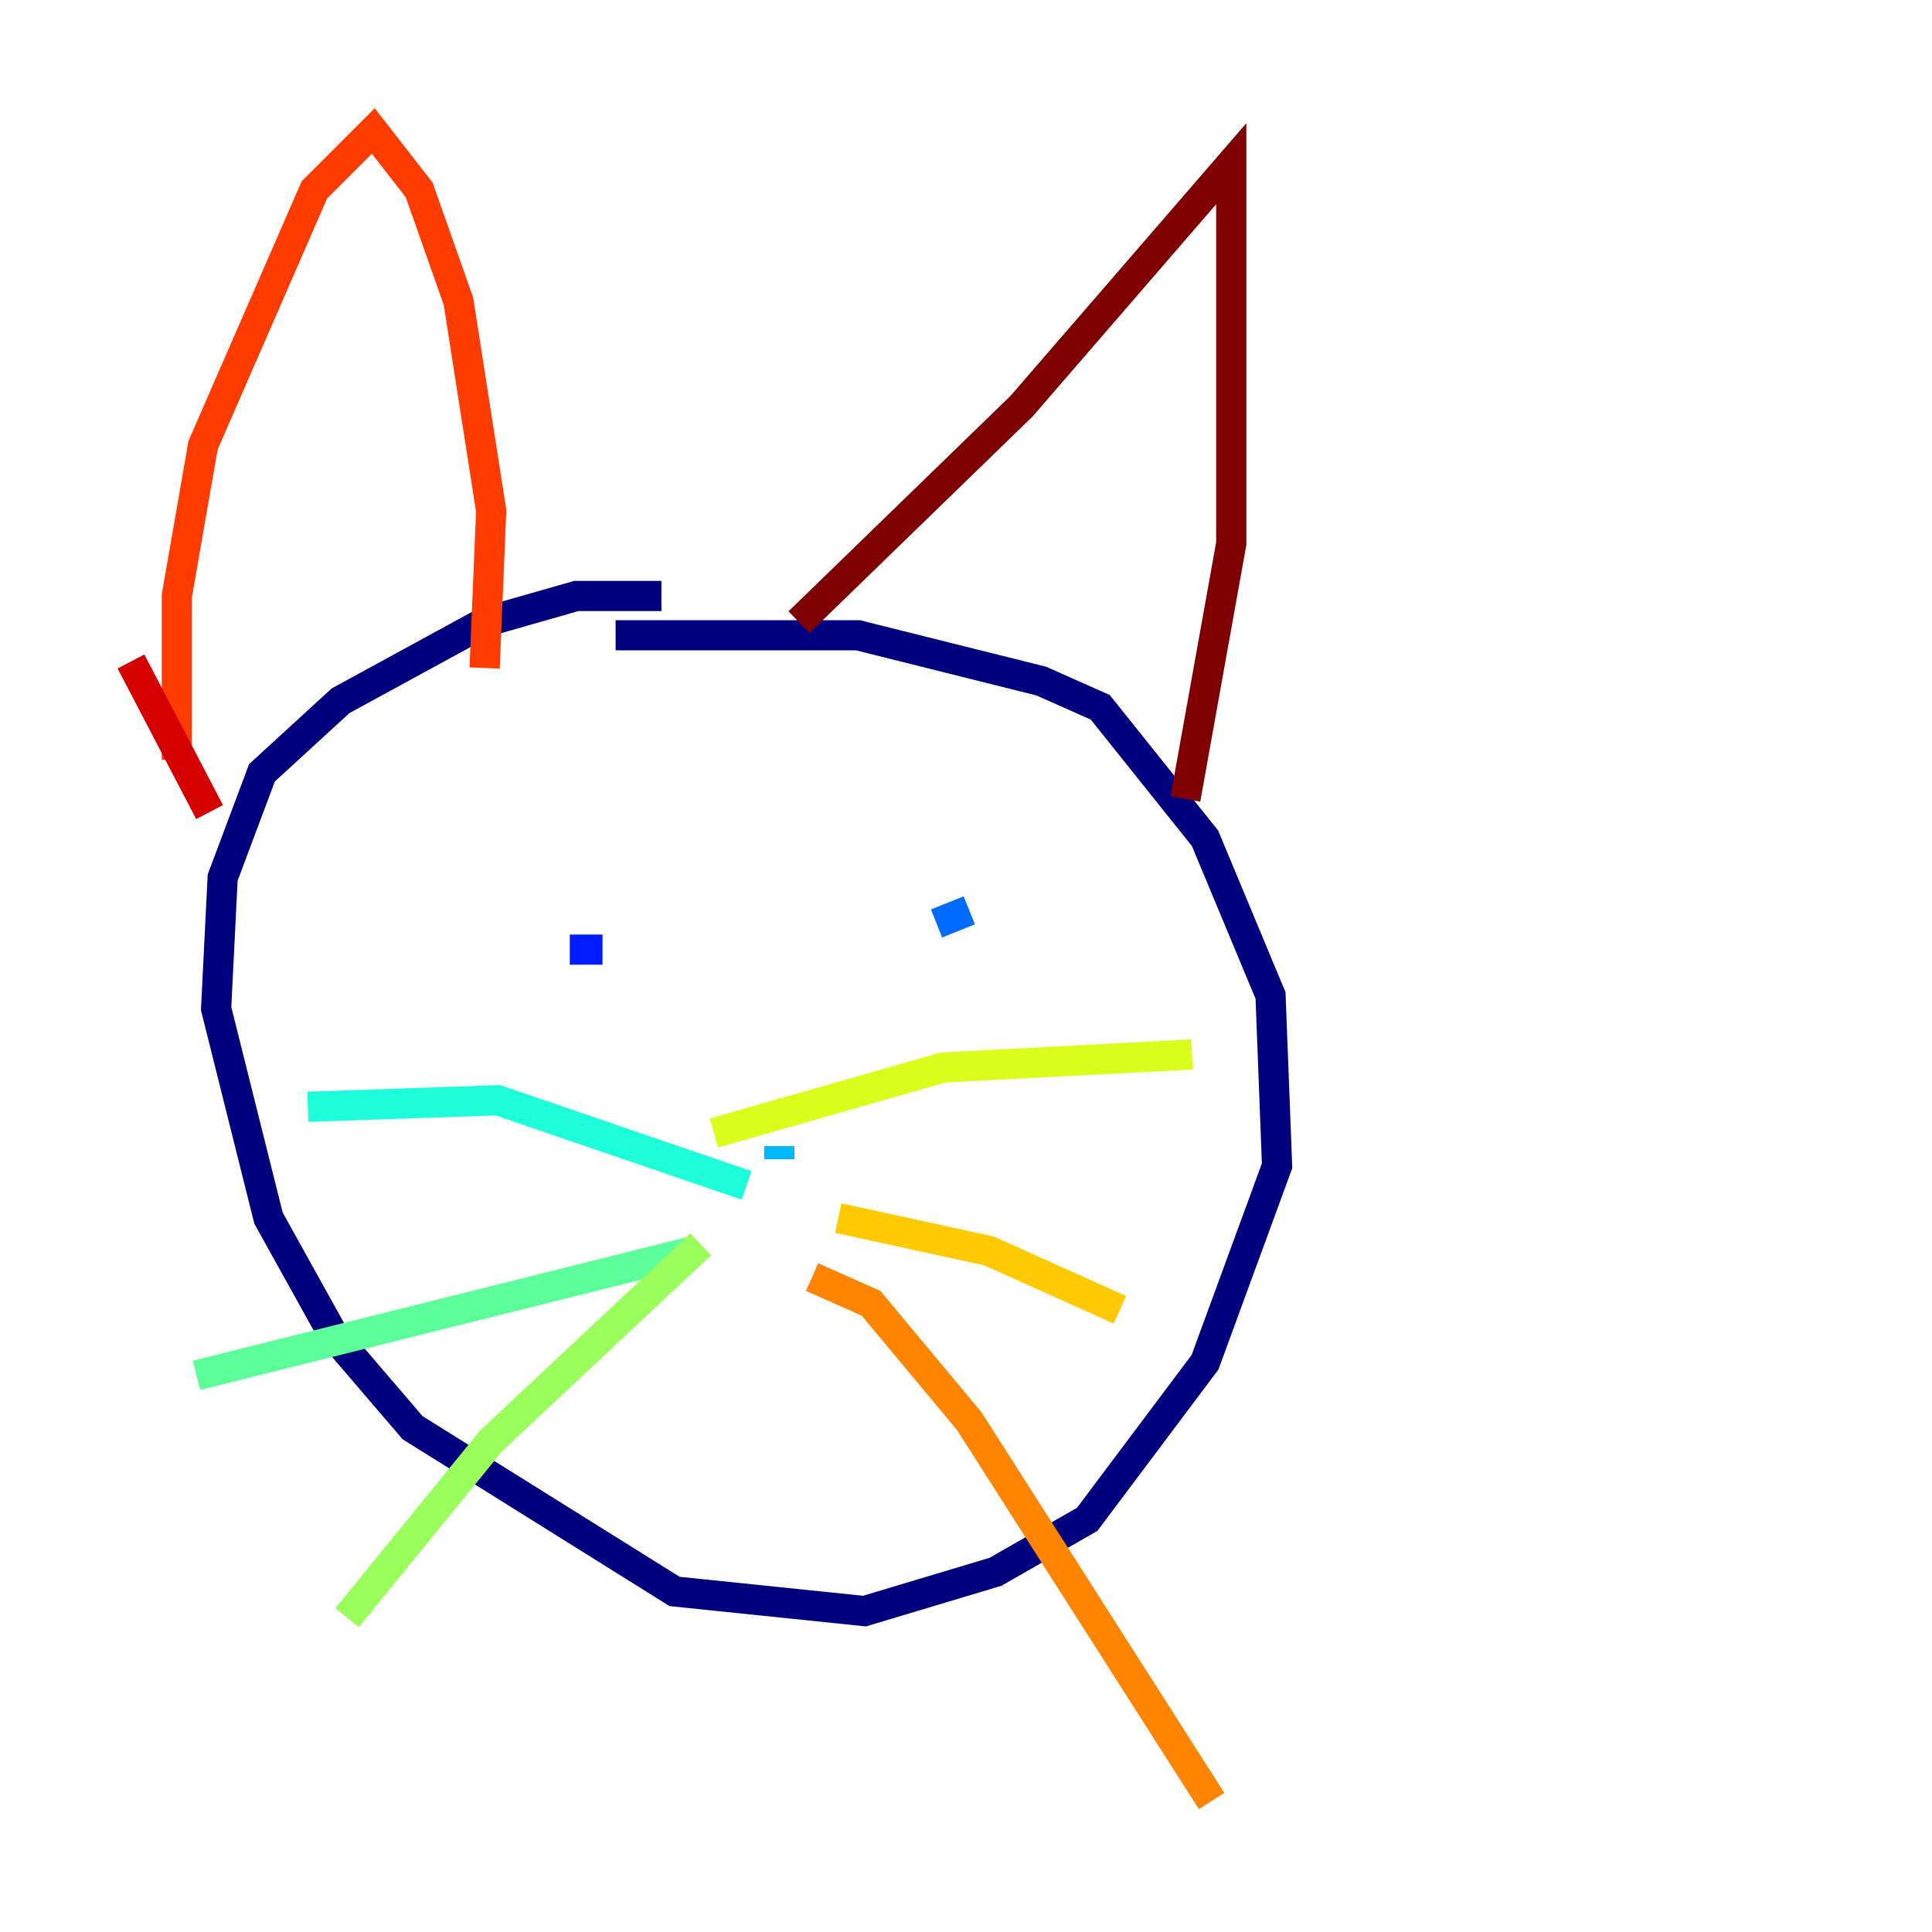 <?xml version="1.0" encoding="utf-8" ?>
<svg baseProfile="tiny" height="128" version="1.2" viewBox="0,0,128,128" width="128" xmlns="http://www.w3.org/2000/svg" xmlns:ev="http://www.w3.org/2001/xml-events" xmlns:xlink="http://www.w3.org/1999/xlink"><defs /><polyline fill="none" points="40.786,42.088 56.841,42.088 68.99,45.125 72.895,46.861 79.837,55.539 84.176,65.953 84.61,77.234 79.837,90.251 72.027,100.664 65.953,104.136 57.275,106.739 44.691,105.437 27.336,94.59 22.129,88.515 17.79,80.705 14.319,66.82 14.752,58.142 17.356,51.2 22.563,46.427 32.108,41.22 38.183,39.485 43.824,39.485" stroke="#00007f" stroke-width="2" /><polyline fill="none" points="36.014,61.18 36.014,61.18" stroke="#0000d5" stroke-width="2" /><polyline fill="none" points="39.919,62.915 37.749,62.915" stroke="#001cff" stroke-width="2" /><polyline fill="none" points="64.217,60.312 62.047,61.18" stroke="#006cff" stroke-width="2" /><polyline fill="none" points="51.634,76.8 51.634,75.932" stroke="#00b8ff" stroke-width="2" /><polyline fill="none" points="49.464,78.536 32.976,72.895 20.393,73.329" stroke="#1cffda" stroke-width="2" /><polyline fill="none" points="45.993,82.875 13.017,91.119" stroke="#5cff9a" stroke-width="2" /><polyline fill="none" points="46.427,82.441 32.542,95.458 22.997,107.173" stroke="#9aff5c" stroke-width="2" /><polyline fill="none" points="47.295,75.064 62.481,70.725 78.969,69.858" stroke="#daff1c" stroke-width="2" /><polyline fill="none" points="55.539,80.705 65.519,82.875 74.197,86.78" stroke="#ffcb00" stroke-width="2" /><polyline fill="none" points="53.803,84.61 57.709,86.346 64.217,94.156 80.271,119.322" stroke="#ff8500" stroke-width="2" /><polyline fill="none" points="32.108,44.258 32.542,33.844 30.373,19.959 27.77,12.583 24.732,8.678 20.827,12.583 13.451,29.505 11.715,39.485 11.715,50.332" stroke="#ff3b00" stroke-width="2" /><polyline fill="none" points="8.678,43.824 13.885,53.803" stroke="#d50000" stroke-width="2" /><polyline fill="none" points="52.936,41.22 67.688,26.902 81.573,10.848 81.573,36.014 78.536,52.936" stroke="#7f0000" stroke-width="2" /></svg>